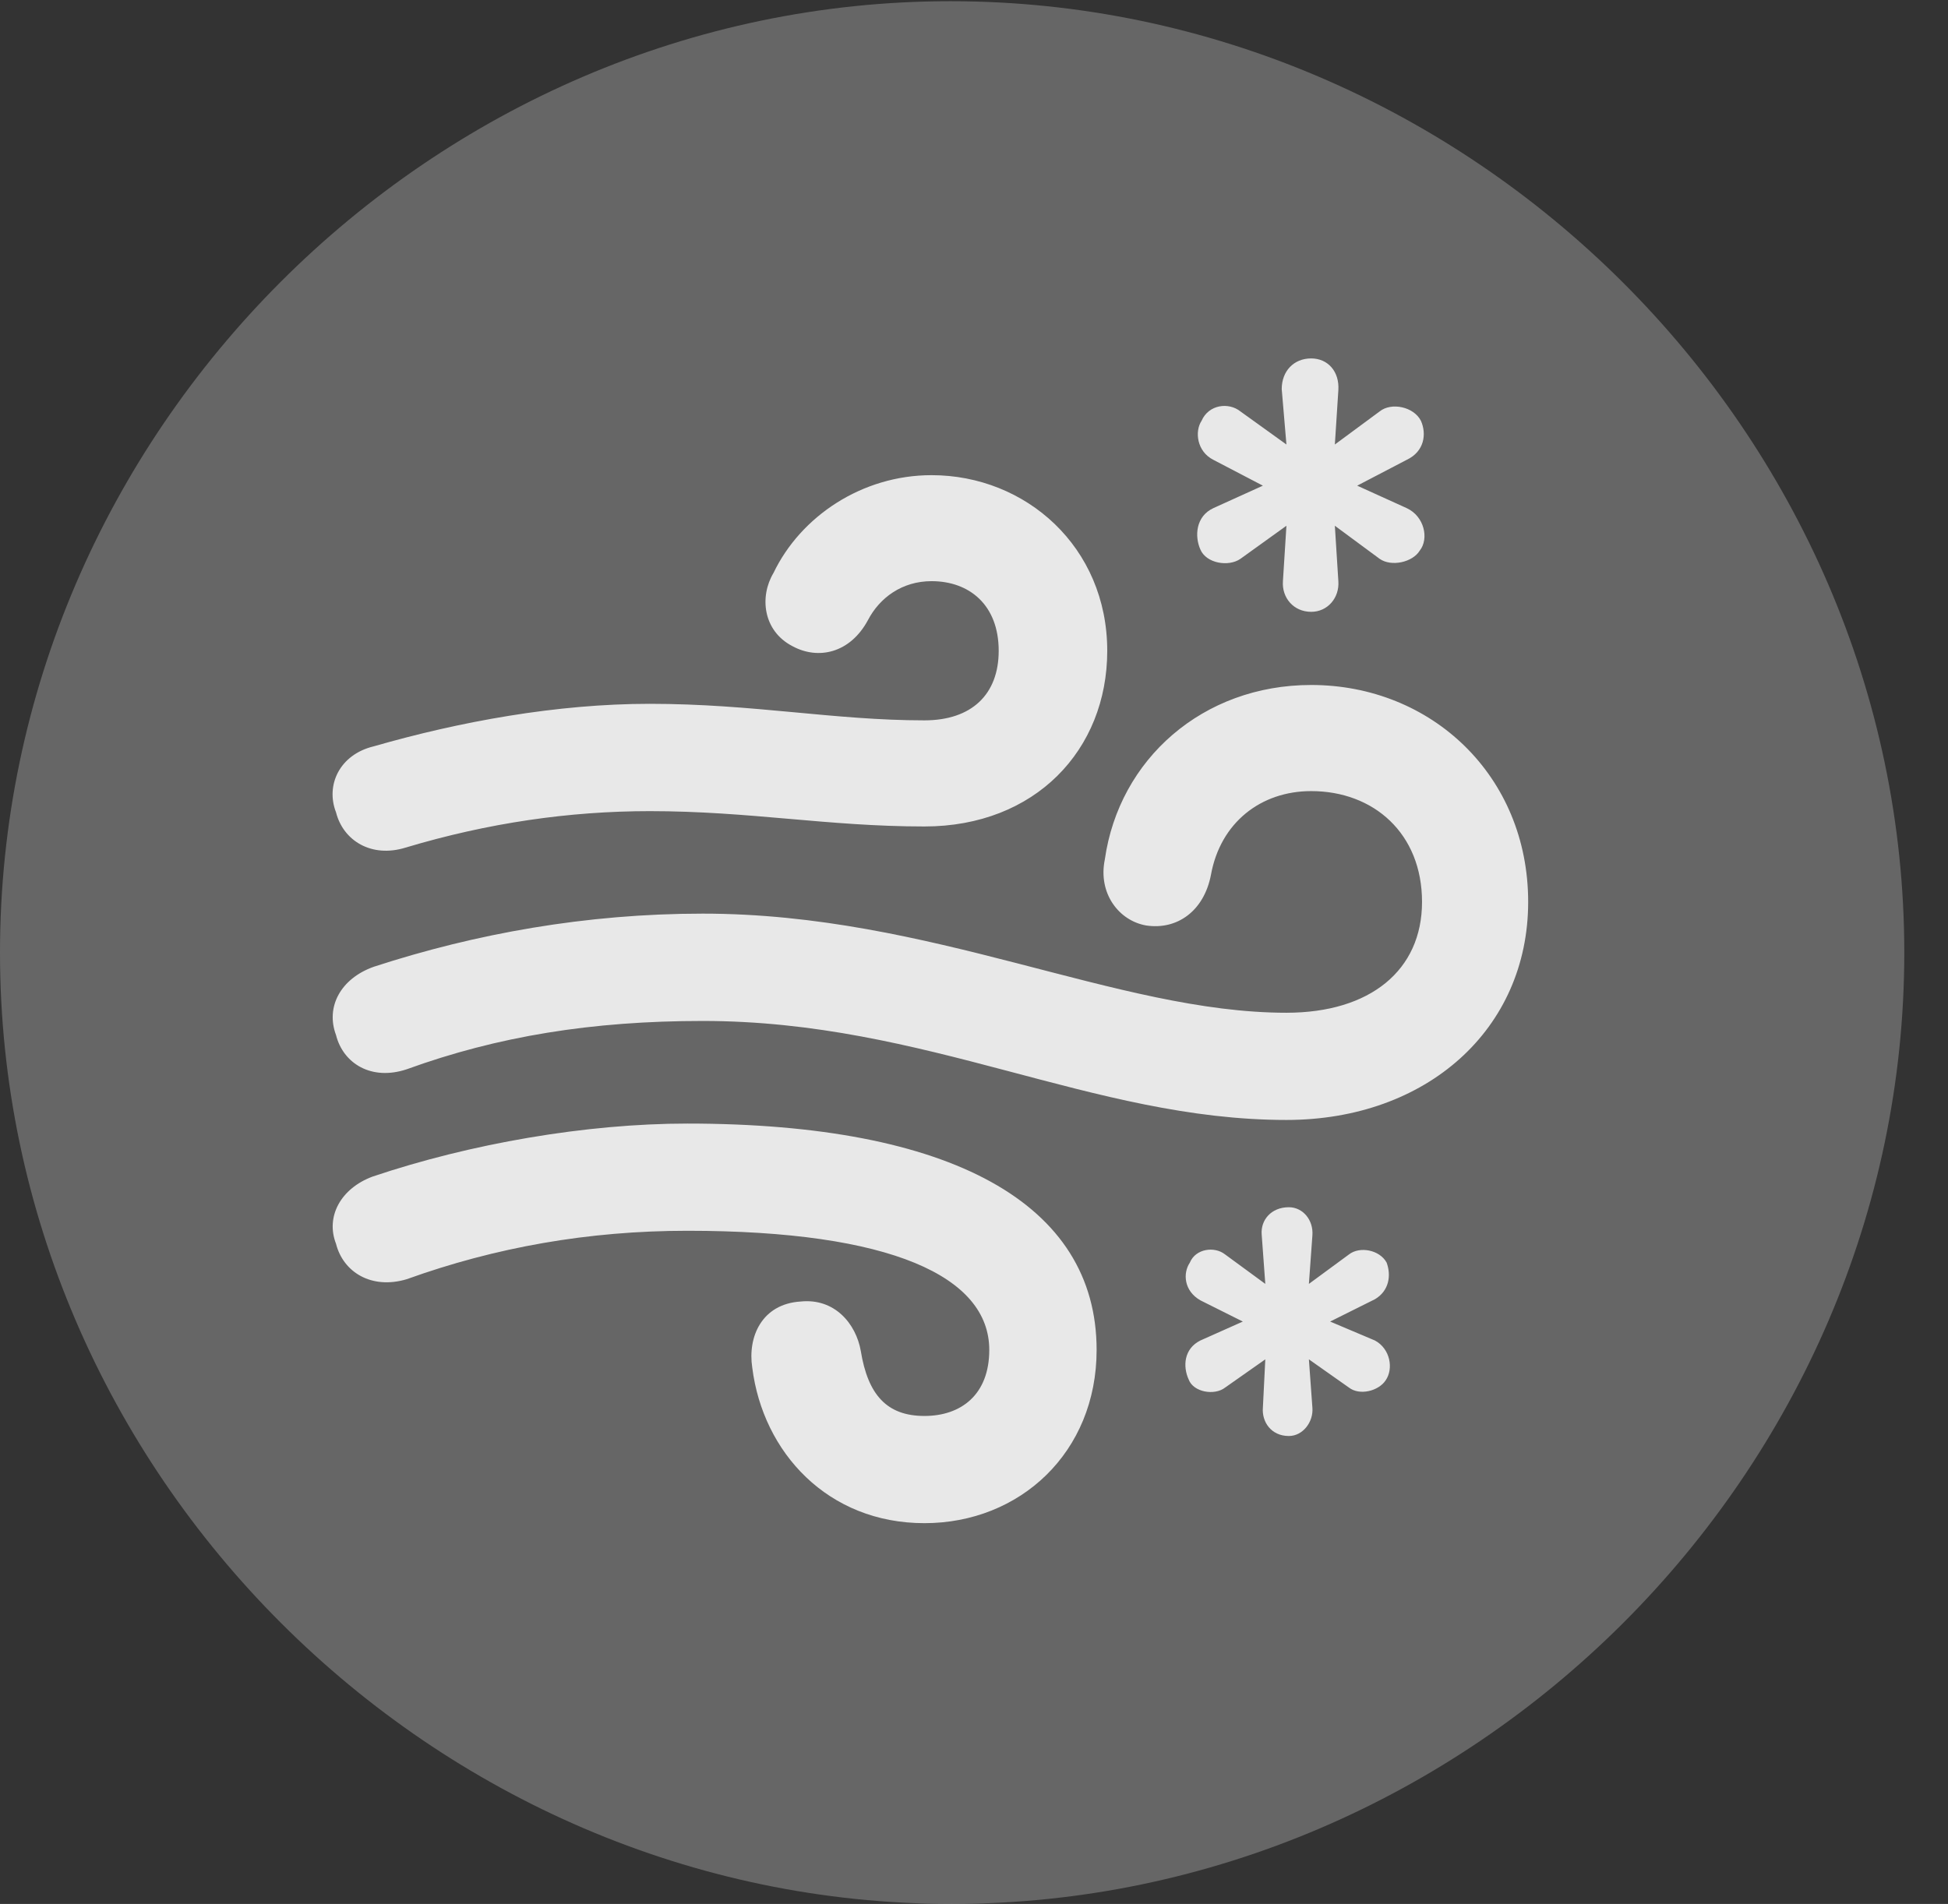 <?xml version="1.0" encoding="UTF-8"?>
<!--Generator: Apple Native CoreSVG 232.5-->
<!DOCTYPE svg
PUBLIC "-//W3C//DTD SVG 1.1//EN"
       "http://www.w3.org/Graphics/SVG/1.1/DTD/svg11.dtd">
<svg version="1.1" xmlns="http://www.w3.org/2000/svg" xmlns:xlink="http://www.w3.org/1999/xlink" width="16.133" height="15.771">
 <rect width="100%" height="100%" fill="#333333" stroke="none"/>
 <g>
  <rect height="15.771" opacity="0" width="16.133" x="0" y="0"/>
  <path d="M7.881 15.771C12.188 15.771 15.771 12.197 15.771 7.891C15.771 3.584 12.178 0.01 7.871 0.01C3.574 0.01 0 3.584 0 7.891C0 12.197 3.584 15.771 7.881 15.771Z" fill="#ffffff" fill-opacity="0.25"/>
  <path d="M3.359 7.021C3.076 7.109 2.842 6.963 2.783 6.729C2.695 6.504 2.812 6.25 3.096 6.182C3.809 5.977 4.609 5.83 5.381 5.83C6.24 5.83 6.904 5.967 7.656 5.967C8.047 5.967 8.271 5.752 8.271 5.391C8.271 5.01 8.027 4.814 7.715 4.814C7.471 4.814 7.285 4.951 7.188 5.137C7.041 5.41 6.777 5.469 6.562 5.352C6.318 5.225 6.289 4.941 6.406 4.746C6.631 4.277 7.139 3.936 7.715 3.936C8.496 3.936 9.17 4.531 9.17 5.391C9.17 6.211 8.574 6.846 7.656 6.846C6.855 6.846 6.211 6.719 5.381 6.719C4.717 6.719 4.043 6.816 3.359 7.021ZM10.654 9.277C9.043 9.277 7.676 8.457 5.82 8.457C4.902 8.457 4.121 8.584 3.369 8.857C3.076 8.955 2.842 8.809 2.783 8.574C2.695 8.34 2.822 8.105 3.096 8.008C3.936 7.734 4.854 7.568 5.82 7.568C7.715 7.568 9.248 8.389 10.654 8.389C11.348 8.389 11.777 8.037 11.777 7.471C11.777 6.904 11.377 6.553 10.859 6.553C10.44 6.553 10.107 6.816 10.029 7.246C9.971 7.549 9.746 7.705 9.492 7.666C9.268 7.627 9.092 7.402 9.15 7.119C9.268 6.289 9.961 5.674 10.859 5.674C11.855 5.674 12.656 6.426 12.656 7.471C12.656 8.525 11.816 9.277 10.654 9.277ZM7.656 12.617C6.855 12.617 6.318 12.031 6.23 11.328C6.191 11.074 6.309 10.801 6.631 10.781C6.914 10.752 7.09 10.967 7.129 11.191C7.188 11.553 7.344 11.729 7.656 11.729C7.959 11.729 8.193 11.553 8.193 11.182C8.193 10.576 7.383 10.195 5.693 10.195C4.873 10.195 4.102 10.332 3.369 10.596C3.076 10.684 2.842 10.537 2.783 10.303C2.695 10.078 2.822 9.844 3.086 9.746C3.896 9.473 4.854 9.307 5.693 9.307C7.881 9.307 9.082 9.971 9.082 11.182C9.082 12.031 8.447 12.617 7.656 12.617ZM10.859 5.068C10.713 5.068 10.615 4.951 10.625 4.814L10.654 4.355L10.273 4.629C10.176 4.697 9.99 4.668 9.941 4.551C9.893 4.443 9.902 4.277 10.049 4.209L10.459 4.023L10.049 3.809C9.912 3.74 9.893 3.574 9.951 3.486C10.01 3.35 10.176 3.33 10.273 3.408L10.654 3.682L10.615 3.223C10.615 3.076 10.713 2.969 10.859 2.969C10.996 2.969 11.094 3.076 11.084 3.232L11.055 3.682L11.426 3.408C11.523 3.33 11.709 3.369 11.768 3.486C11.816 3.594 11.797 3.74 11.65 3.809L11.24 4.023L11.65 4.209C11.797 4.277 11.836 4.463 11.758 4.561C11.699 4.658 11.523 4.697 11.426 4.629L11.055 4.355L11.084 4.814C11.094 4.951 10.996 5.068 10.859 5.068ZM10.674 11.895C10.527 11.895 10.449 11.777 10.459 11.66L10.479 11.26L10.146 11.494C10.059 11.562 9.883 11.533 9.844 11.426C9.795 11.318 9.805 11.172 9.941 11.104L10.293 10.947L9.941 10.771C9.805 10.693 9.795 10.547 9.854 10.459C9.902 10.342 10.059 10.322 10.146 10.391L10.479 10.635L10.449 10.225C10.44 10.107 10.527 10 10.674 10C10.791 10 10.879 10.107 10.869 10.234L10.84 10.635L11.172 10.391C11.26 10.322 11.426 10.352 11.484 10.459C11.523 10.566 11.504 10.693 11.387 10.762L11.016 10.947L11.387 11.104C11.514 11.172 11.543 11.338 11.475 11.435C11.416 11.523 11.26 11.562 11.172 11.494L10.84 11.26L10.869 11.66C10.879 11.777 10.791 11.895 10.674 11.895Z" fill="#ffffff" fill-opacity="0.85"/>
 </g>
</svg>
